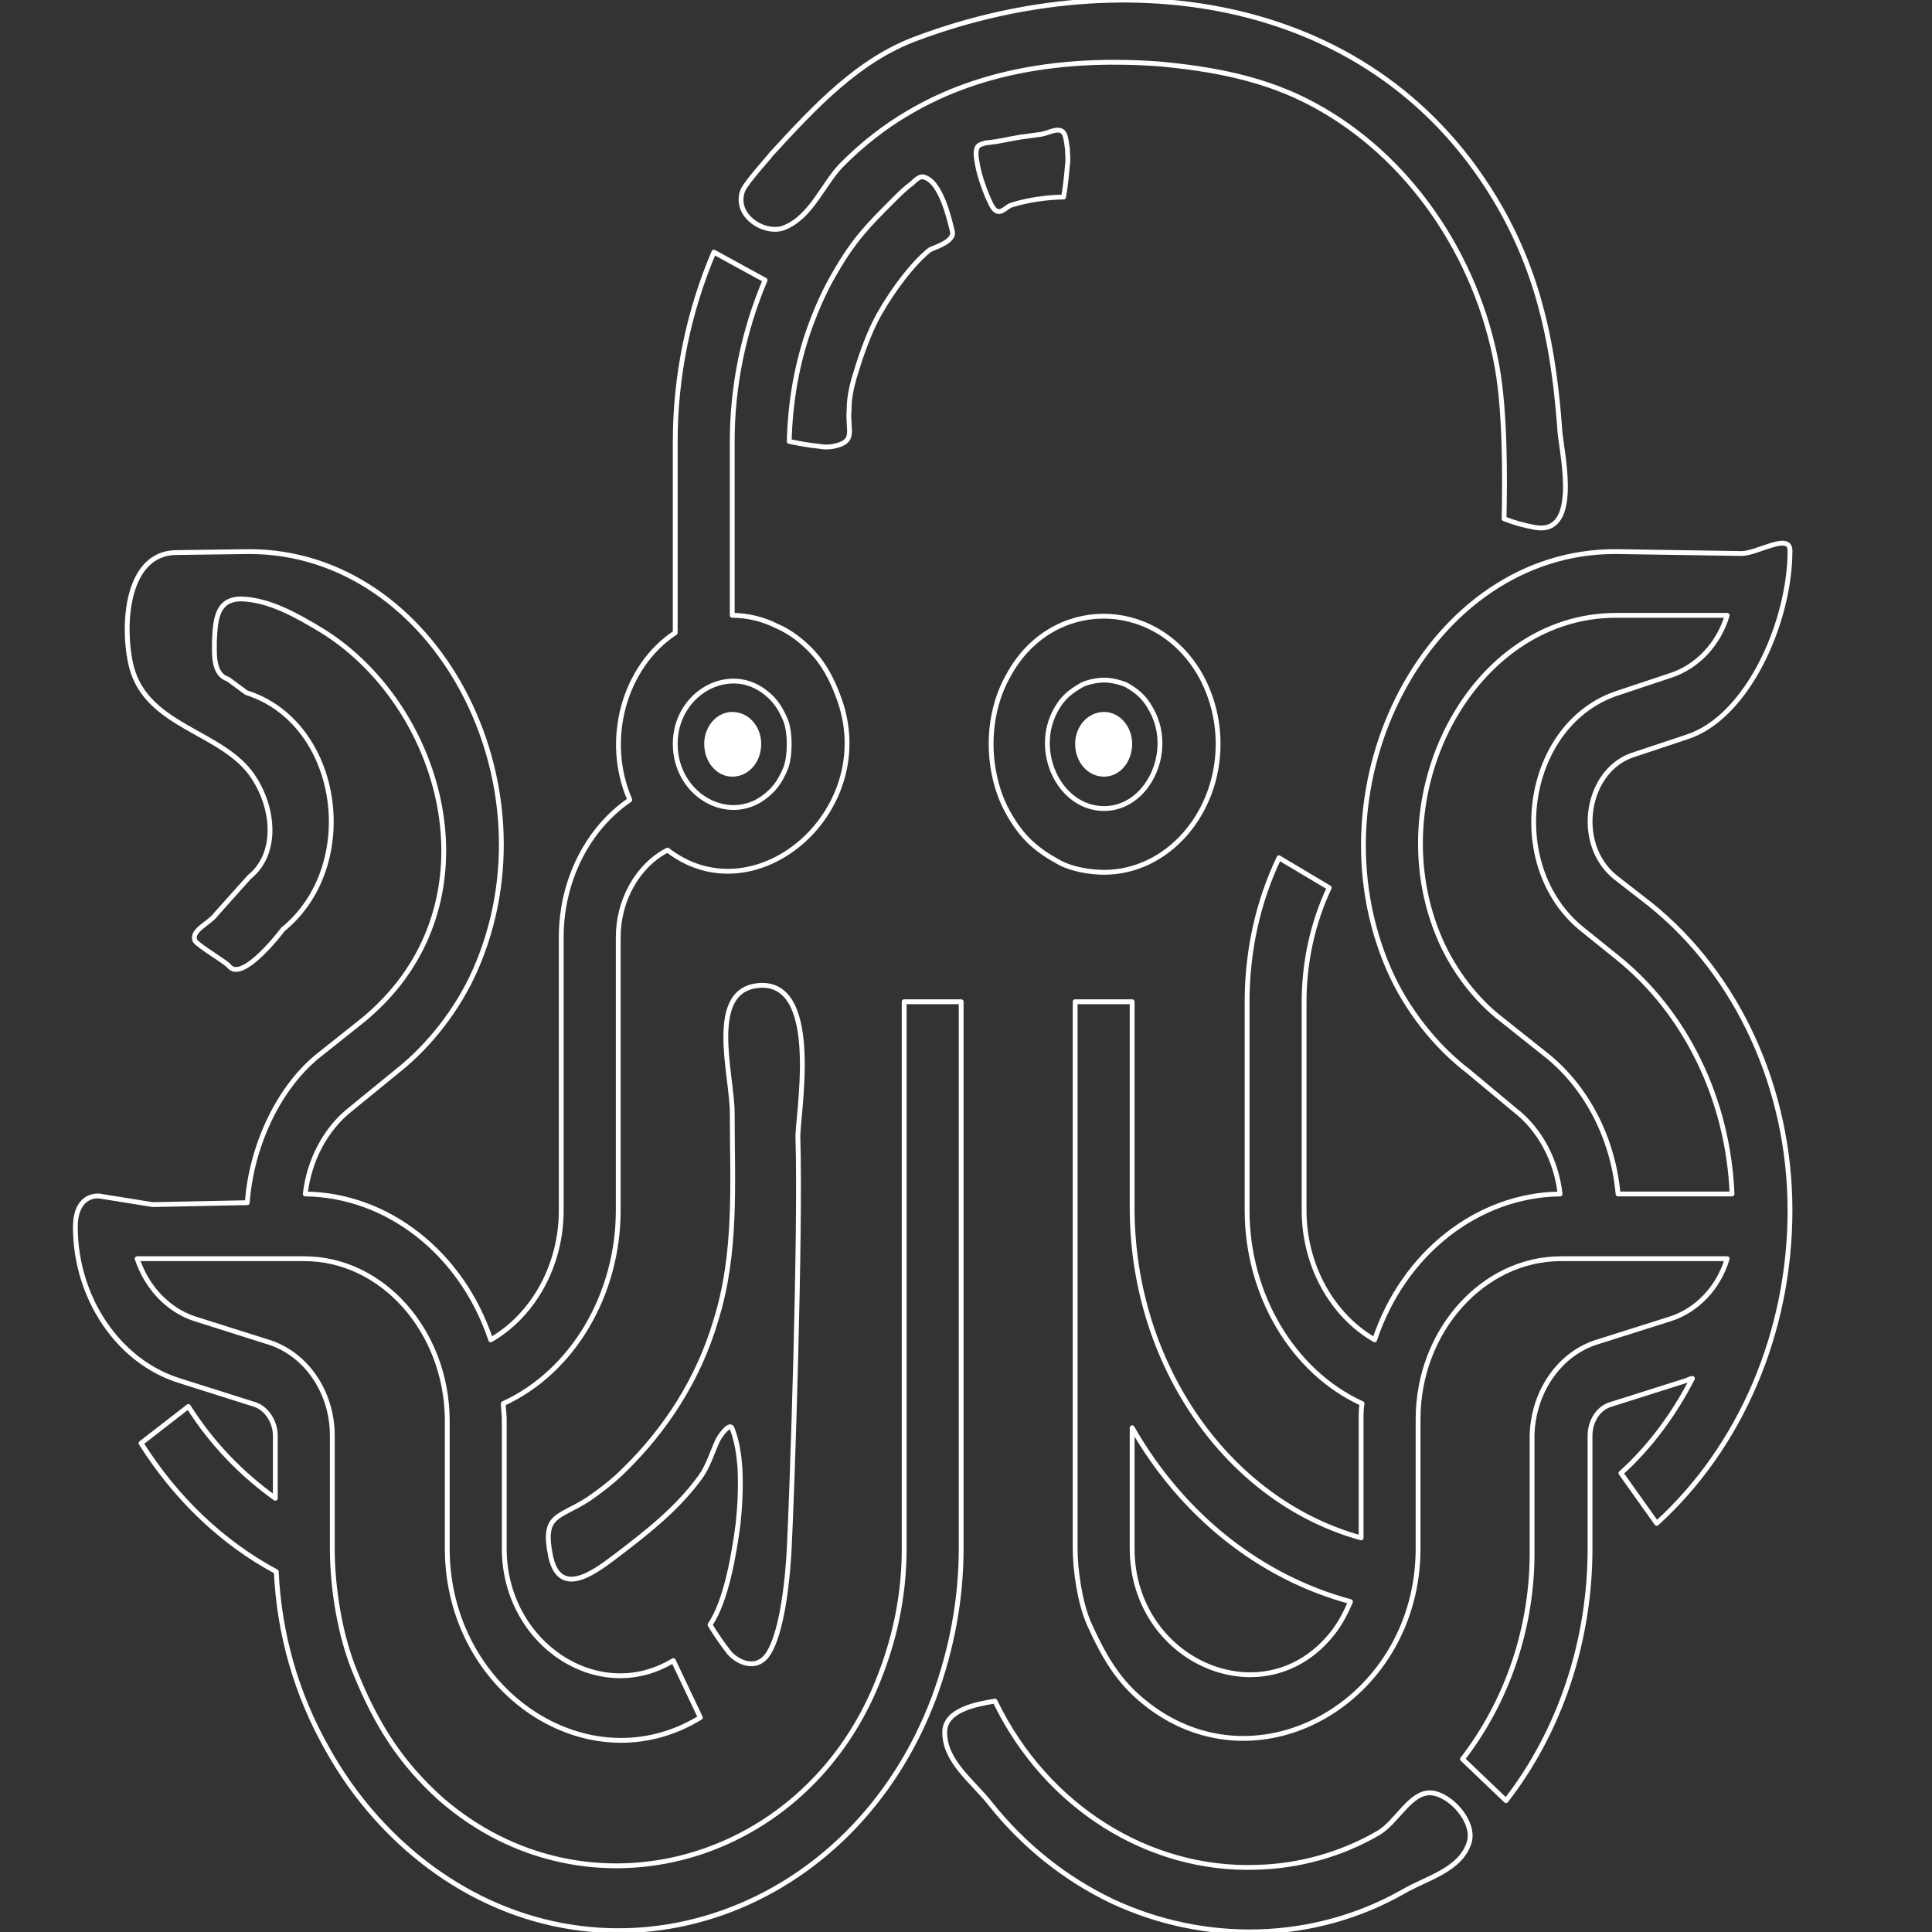 <svg width="2" height="2" viewBox="0 0 2 2" fill="none" xmlns="http://www.w3.org/2000/svg">
<rect x="0" y="0" width="2" height="2" fill="#333333" stroke="none"/>
<g clip-path="url(#clip0)">
<path d="M1.557 0.537C1.558 0.491 1.558 0.427 1.55 0.381C1.529 0.263 1.457 0.161 1.361 0.109C1.31 0.081 1.254 0.071 1.198 0.066C1.111 0.06 1.019 0.07 0.94 0.117C0.916 0.131 0.893 0.149 0.872 0.17C0.852 0.19 0.84 0.225 0.811 0.236C0.791 0.243 0.759 0.223 0.769 0.197C0.773 0.188 0.797 0.162 0.798 0.16C0.843 0.111 0.889 0.061 0.951 0.039C1.161 -0.039 1.425 -0.009 1.553 0.215C1.595 0.289 1.609 0.363 1.615 0.449C1.618 0.475 1.635 0.554 1.589 0.546C1.578 0.544 1.567 0.541 1.557 0.537ZM0.817 0.457C0.827 0.459 0.837 0.461 0.848 0.462C0.853 0.463 0.858 0.463 0.863 0.462C0.887 0.457 0.877 0.446 0.879 0.424C0.879 0.413 0.881 0.403 0.884 0.392C0.89 0.372 0.897 0.351 0.906 0.333C0.917 0.311 0.941 0.276 0.962 0.259C0.964 0.257 0.988 0.251 0.986 0.24C0.983 0.228 0.974 0.186 0.955 0.183C0.951 0.183 0.947 0.187 0.944 0.19C0.937 0.195 0.931 0.201 0.925 0.207C0.899 0.233 0.884 0.248 0.864 0.283C0.854 0.3 0.846 0.318 0.839 0.337C0.825 0.375 0.818 0.416 0.817 0.457ZM1.101 0.204C1.103 0.193 1.104 0.182 1.105 0.171C1.106 0.165 1.105 0.159 1.105 0.154C1.103 0.141 1.103 0.133 1.092 0.135C1.087 0.136 1.083 0.138 1.078 0.139C1.071 0.14 1.063 0.141 1.056 0.142C1.038 0.145 1.038 0.146 1.02 0.148C1.018 0.149 1.014 0.149 1.012 0.152C1.009 0.157 1.011 0.165 1.012 0.171C1.014 0.182 1.018 0.193 1.022 0.203C1.025 0.209 1.028 0.219 1.034 0.219C1.039 0.219 1.043 0.213 1.048 0.212C1.064 0.207 1.085 0.204 1.101 0.204ZM1.143 0.903C1.129 0.903 1.11 0.9 1.097 0.893C1.073 0.88 1.058 0.867 1.044 0.842C1.032 0.821 1.026 0.795 1.026 0.77C1.026 0.745 1.032 0.72 1.044 0.699C1.088 0.618 1.194 0.618 1.241 0.696C1.254 0.718 1.261 0.744 1.261 0.77C1.261 0.843 1.208 0.903 1.143 0.903ZM1.143 0.837C1.188 0.837 1.216 0.778 1.192 0.735C1.185 0.722 1.178 0.716 1.166 0.709C1.159 0.706 1.15 0.704 1.143 0.704C1.136 0.704 1.126 0.706 1.12 0.709C1.108 0.716 1.1 0.722 1.093 0.735C1.069 0.778 1.097 0.837 1.143 0.837ZM0.236 0.703L0.255 0.717C0.353 0.748 0.374 0.896 0.293 0.962C0.293 0.962 0.251 1.018 0.237 1C0.234 0.996 0.205 0.979 0.202 0.974C0.197 0.963 0.217 0.956 0.224 0.946L0.258 0.908C0.289 0.883 0.283 0.835 0.262 0.804C0.231 0.757 0.152 0.753 0.136 0.69C0.126 0.649 0.13 0.572 0.183 0.572L0.258 0.571C0.451 0.571 0.577 0.811 0.492 1.004C0.474 1.045 0.444 1.083 0.411 1.109L0.362 1.149C0.337 1.169 0.32 1.201 0.316 1.236C0.401 1.237 0.478 1.297 0.508 1.387C0.553 1.361 0.581 1.309 0.581 1.253V0.97C0.581 0.912 0.608 0.858 0.652 0.828C0.625 0.766 0.646 0.69 0.699 0.655V0.457C0.699 0.389 0.713 0.322 0.739 0.261L0.792 0.29C0.77 0.342 0.758 0.399 0.758 0.457V0.637C0.774 0.637 0.79 0.641 0.804 0.648C0.818 0.654 0.831 0.664 0.842 0.676C0.853 0.688 0.861 0.703 0.867 0.719C0.914 0.837 0.783 0.951 0.691 0.88C0.66 0.896 0.64 0.932 0.64 0.97V1.253C0.64 1.34 0.593 1.42 0.521 1.453C0.521 1.458 0.522 1.464 0.522 1.469V1.603C0.522 1.702 0.62 1.766 0.697 1.719L0.725 1.778C0.609 1.849 0.463 1.751 0.463 1.603V1.469C0.462 1.378 0.396 1.303 0.315 1.303H0.142C0.152 1.333 0.174 1.356 0.201 1.365L0.28 1.39C0.318 1.403 0.344 1.442 0.344 1.486V1.603C0.344 1.644 0.352 1.694 0.368 1.732C0.39 1.786 0.415 1.825 0.456 1.862C0.607 1.994 0.838 1.931 0.912 1.732C0.928 1.69 0.936 1.647 0.936 1.603V1.037H0.995V1.603C0.995 1.656 0.985 1.708 0.967 1.757C0.883 1.981 0.638 2.067 0.454 1.939C0.408 1.907 0.367 1.862 0.338 1.809C0.307 1.754 0.289 1.692 0.286 1.627C0.23 1.597 0.182 1.551 0.146 1.494L0.195 1.456C0.219 1.494 0.25 1.526 0.285 1.551V1.486C0.285 1.472 0.276 1.458 0.264 1.454L0.185 1.429C0.122 1.409 0.078 1.343 0.078 1.27C0.078 1.251 0.086 1.238 0.102 1.238L0.158 1.247L0.256 1.245C0.26 1.188 0.287 1.128 0.328 1.094L0.377 1.055C0.39 1.044 0.402 1.032 0.413 1.018C0.507 0.897 0.447 0.722 0.332 0.652C0.307 0.637 0.279 0.621 0.25 0.62C0.225 0.62 0.223 0.64 0.222 0.663C0.222 0.676 0.22 0.698 0.236 0.703ZM0.699 0.77C0.699 0.822 0.752 0.853 0.79 0.826C0.801 0.818 0.807 0.81 0.813 0.796C0.816 0.789 0.817 0.778 0.817 0.77C0.817 0.763 0.816 0.752 0.813 0.745C0.807 0.731 0.801 0.723 0.79 0.715C0.752 0.688 0.699 0.719 0.699 0.77ZM0.735 1.682C0.741 1.692 0.748 1.702 0.755 1.711C0.765 1.722 0.782 1.728 0.793 1.715C0.811 1.693 0.816 1.624 0.817 1.603C0.82 1.545 0.829 1.277 0.826 1.178C0.825 1.157 0.851 1.02 0.789 1.02C0.73 1.021 0.758 1.112 0.758 1.152C0.758 1.225 0.763 1.297 0.741 1.367C0.723 1.428 0.689 1.48 0.646 1.522C0.635 1.533 0.622 1.543 0.609 1.552C0.578 1.572 0.561 1.567 0.57 1.611C0.58 1.658 0.621 1.623 0.64 1.609C0.67 1.586 0.701 1.562 0.725 1.529C0.733 1.518 0.737 1.504 0.743 1.491C0.746 1.485 0.756 1.472 0.758 1.479C0.763 1.492 0.765 1.506 0.766 1.52C0.767 1.54 0.766 1.559 0.764 1.578C0.76 1.608 0.752 1.657 0.735 1.682ZM1.672 0.908L1.708 0.936C1.799 1.009 1.853 1.127 1.853 1.253C1.853 1.379 1.802 1.498 1.715 1.577L1.678 1.525C1.708 1.498 1.733 1.464 1.752 1.427C1.75 1.427 1.748 1.428 1.746 1.429L1.667 1.454C1.654 1.458 1.646 1.472 1.646 1.486V1.603C1.646 1.699 1.615 1.792 1.559 1.864L1.514 1.821C1.561 1.76 1.587 1.683 1.586 1.603V1.486C1.587 1.442 1.613 1.403 1.651 1.39L1.73 1.365C1.757 1.356 1.779 1.333 1.788 1.303H1.616C1.535 1.303 1.468 1.378 1.468 1.469V1.603C1.468 1.756 1.311 1.851 1.195 1.77C1.161 1.746 1.145 1.72 1.127 1.68C1.118 1.659 1.113 1.626 1.113 1.603V1.037H1.172V1.253C1.173 1.413 1.271 1.554 1.409 1.592V1.469C1.409 1.464 1.409 1.458 1.41 1.453C1.338 1.42 1.291 1.34 1.291 1.253V1.037C1.291 0.985 1.302 0.934 1.324 0.888L1.376 0.919C1.359 0.955 1.35 0.996 1.35 1.037V1.253C1.35 1.309 1.378 1.361 1.423 1.387C1.453 1.297 1.53 1.237 1.615 1.236C1.611 1.201 1.594 1.169 1.568 1.149L1.52 1.109C1.486 1.083 1.456 1.045 1.438 1.004C1.354 0.812 1.479 0.57 1.673 0.571L1.803 0.573C1.819 0.573 1.853 0.551 1.853 0.57C1.853 0.644 1.809 0.743 1.746 0.763L1.692 0.781C1.642 0.796 1.629 0.873 1.672 0.908ZM1.398 1.658C1.305 1.633 1.224 1.569 1.172 1.478V1.603C1.172 1.721 1.31 1.78 1.38 1.69C1.387 1.681 1.393 1.67 1.398 1.658H1.398ZM1.676 0.717L1.73 0.699C1.757 0.69 1.779 0.667 1.788 0.637H1.673C1.523 0.637 1.426 0.824 1.491 0.973C1.505 1.005 1.528 1.035 1.554 1.055L1.603 1.094C1.644 1.128 1.67 1.18 1.675 1.236H1.793C1.789 1.138 1.745 1.048 1.674 0.991L1.638 0.962C1.556 0.896 1.578 0.748 1.676 0.717ZM1.03 1.761C1.011 1.764 0.979 1.77 0.978 1.792C0.977 1.823 1.007 1.844 1.025 1.867C1.06 1.911 1.103 1.945 1.151 1.968C1.247 2.013 1.36 2.011 1.453 1.958C1.477 1.944 1.512 1.936 1.521 1.907C1.527 1.886 1.502 1.858 1.482 1.856C1.46 1.854 1.446 1.887 1.426 1.898C1.388 1.92 1.344 1.932 1.301 1.933C1.19 1.937 1.083 1.871 1.03 1.761Z" stroke="white" stroke-width="0.005" stroke-miterlimit="2" stroke-linejoin="round"/>
<path d="M0.758 0.804C0.775 0.804 0.788 0.789 0.788 0.77C0.788 0.752 0.775 0.737 0.758 0.737C0.742 0.737 0.729 0.752 0.729 0.77C0.729 0.789 0.742 0.804 0.758 0.804Z" fill="white"/>
<path d="M1.143 0.804C1.159 0.804 1.172 0.789 1.172 0.77C1.172 0.752 1.159 0.737 1.143 0.737C1.126 0.737 1.113 0.752 1.113 0.77C1.113 0.789 1.126 0.804 1.143 0.804Z" fill="white"/>
</g>
<defs>
<clipPath id="clip0">
<rect width="2" height="2" fill="white"/>
</clipPath>
</defs>
</svg>
